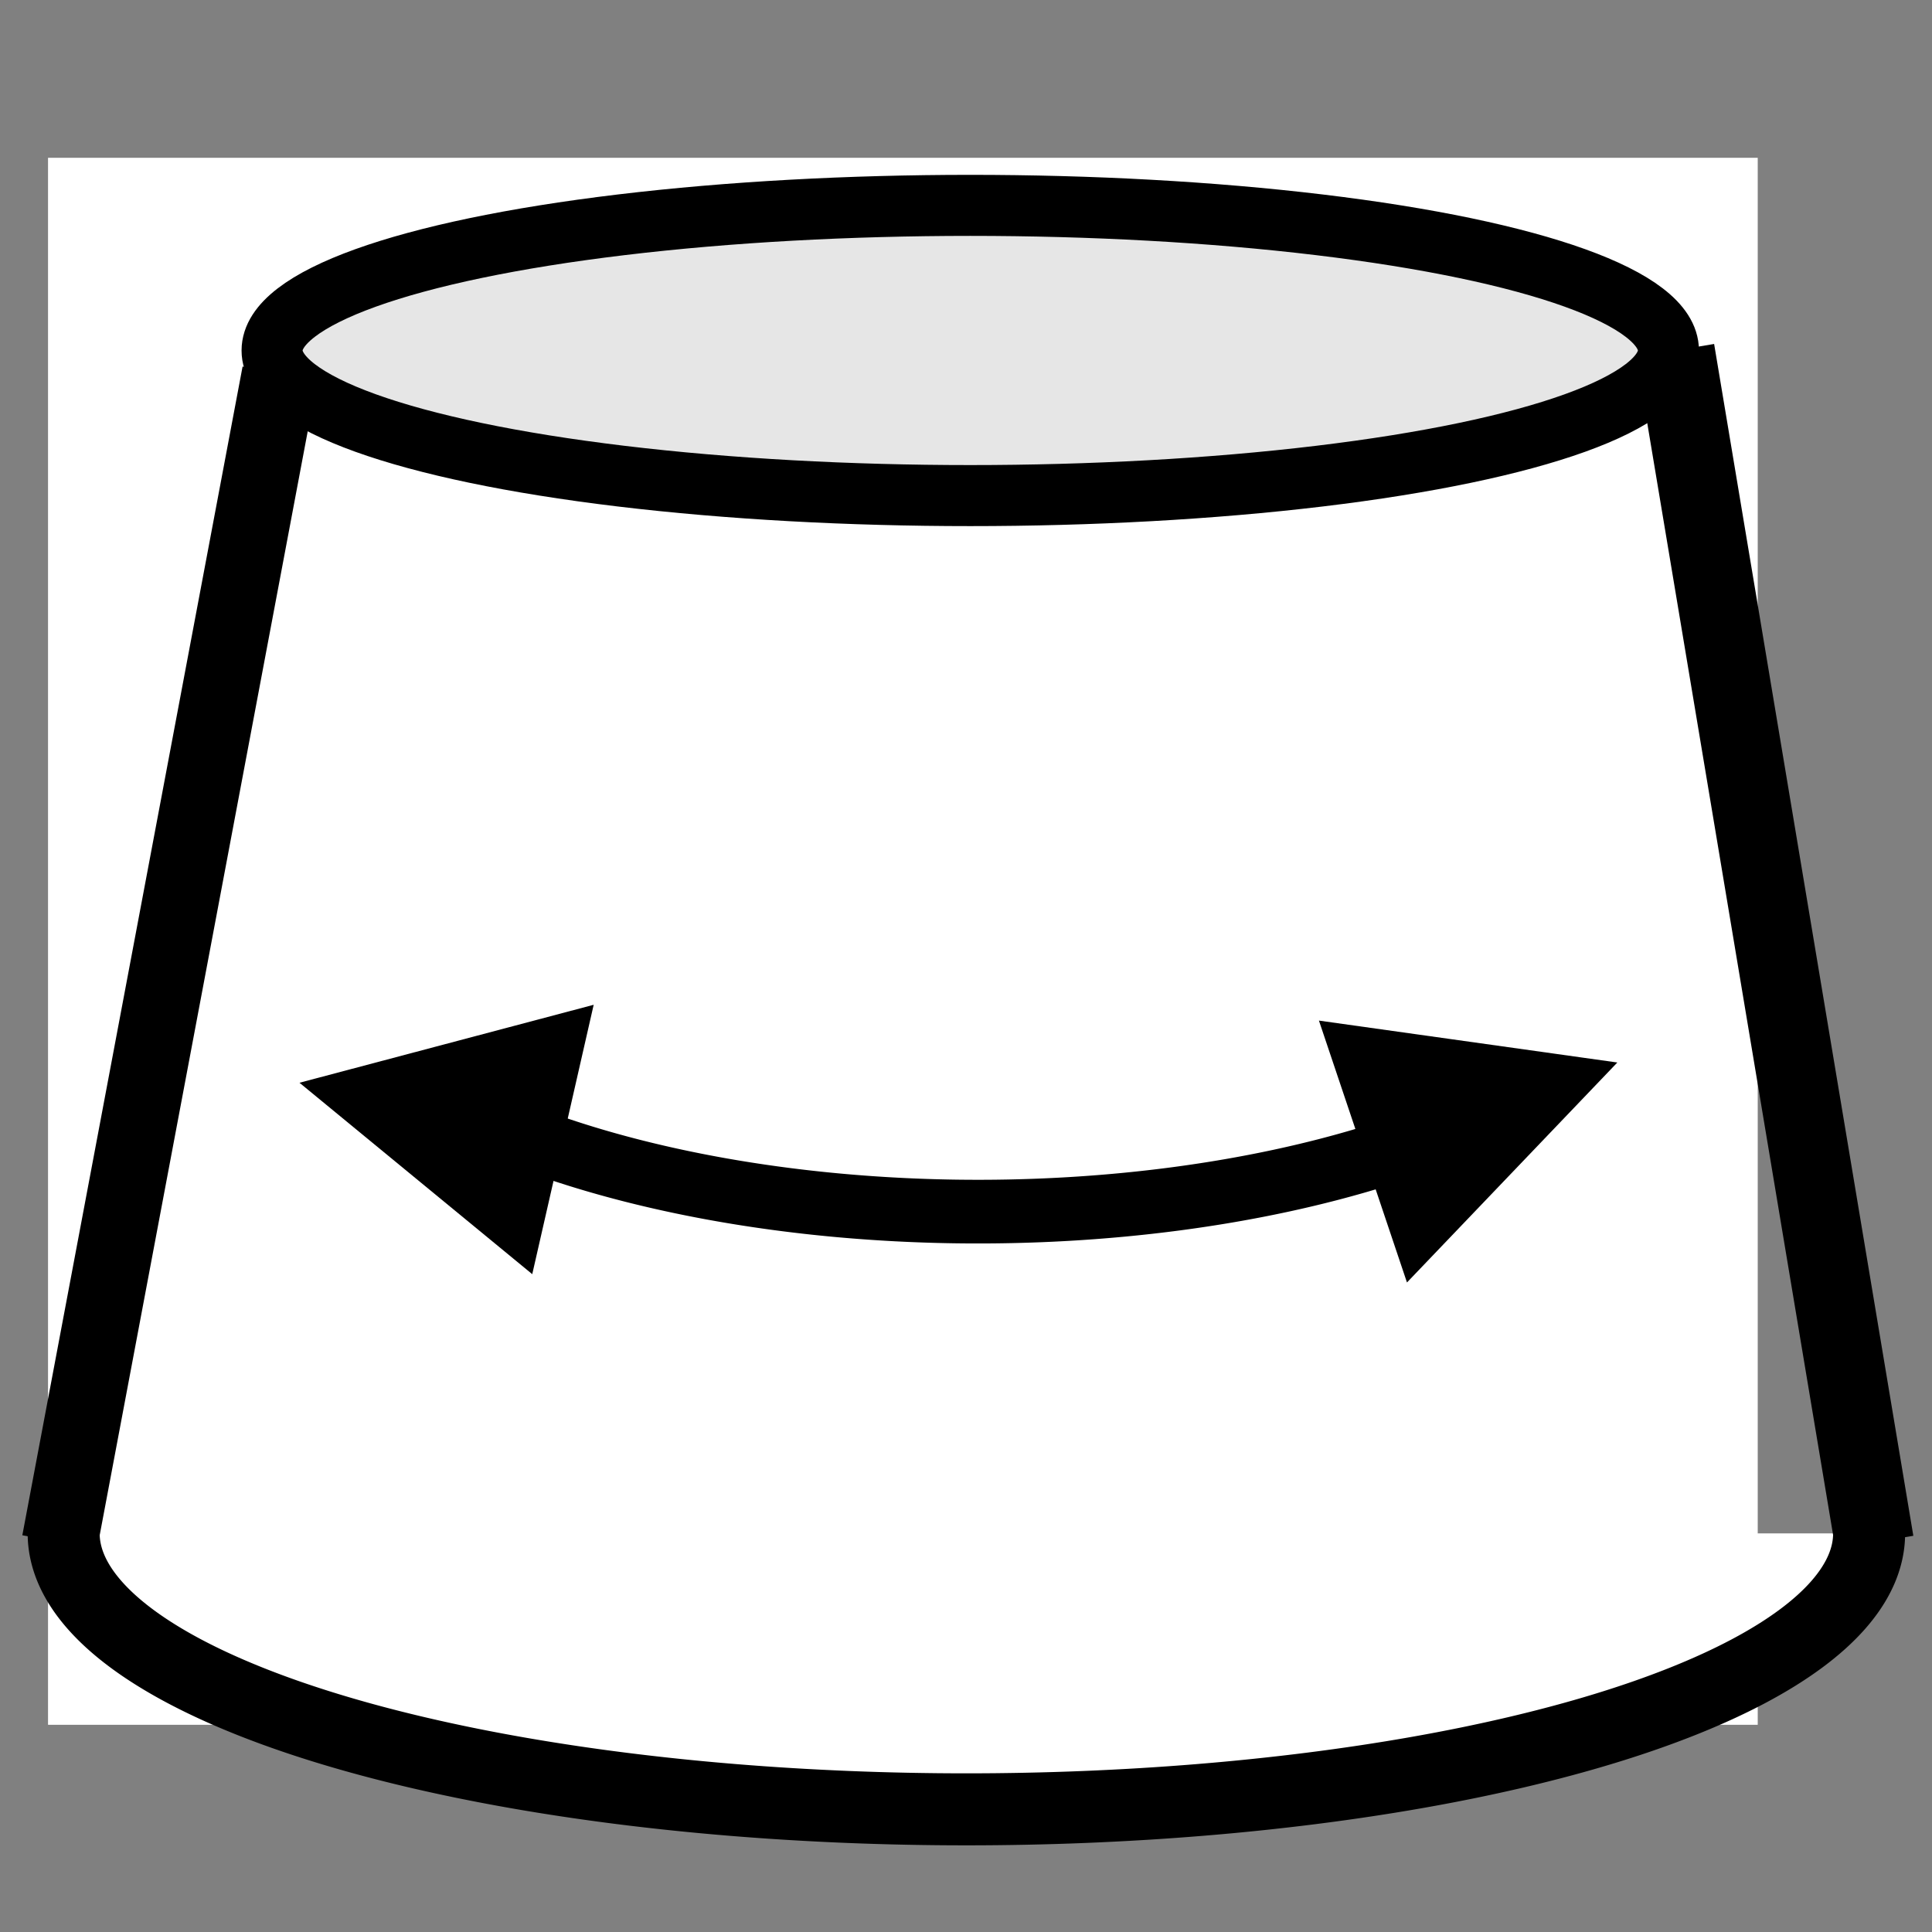<?xml version="1.0" encoding="UTF-8" standalone="no"?>
<!-- Created with Inkscape (http://www.inkscape.org/) -->

<svg
   xmlns:dc="http://purl.org/dc/elements/1.1/"
   xmlns:cc="http://creativecommons.org/ns#"
   xmlns:rdf="http://www.w3.org/1999/02/22-rdf-syntax-ns#"
   xmlns:svg="http://www.w3.org/2000/svg"
   xmlns="http://www.w3.org/2000/svg"
   xmlns:sodipodi="http://sodipodi.sourceforge.net/DTD/sodipodi-0.dtd"
   xmlns:inkscape="http://www.inkscape.org/namespaces/inkscape"
   width="64"
   height="64"
   id="svg4152"
   version="1.1"
   inkscape:version="0.91 r13725"
   viewBox="0 0 64 64"
   sodipodi:docname="RotEncoder.svg">
  <rect x="0" y="0" width="64" height="64" fill="#808080" stroke="none"/>
  <defs
     id="defs4154">
    <marker
       inkscape:stockid="Arrow2Mstart"
       orient="auto"
       refY="0"
       refX="0"
       id="Arrow2Mstart-6"
       style="overflow:visible"
       inkscape:isstock="true">
      <path
         inkscape:connector-curvature="0"
         id="path6451-9"
         style="fill:#ffffff;fill-opacity:1;fill-rule:evenodd;stroke:#ffffff;stroke-width:0.625;stroke-linejoin:round;stroke-opacity:1"
         d="M 8.719,4.034 -2.207,0.016 8.719,-4.002 c -1.745,2.372 -1.735,5.617 -6e-7,8.035 z"
         transform="scale(0.6,0.6)" />
    </marker>
    <marker
       inkscape:stockid="Arrow2Mend"
       orient="auto"
       refY="0"
       refX="0"
       id="Arrow2Mend-3"
       style="overflow:visible"
       inkscape:isstock="true">
      <path
         inkscape:connector-curvature="0"
         id="path6454-7"
         style="fill:#ffffff;fill-opacity:1;fill-rule:evenodd;stroke:#ffffff;stroke-width:0.625;stroke-linejoin:round;stroke-opacity:1"
         d="M 8.719,4.034 -2.207,0.016 8.719,-4.002 c -1.745,2.372 -1.735,5.617 -6e-7,8.035 z"
         transform="scale(-0.6,-0.6)" />
    </marker>
    <marker
       inkscape:stockid="Arrow2Mstart"
       orient="auto"
       refY="0"
       refX="0"
       id="Arrow2Mstart"
       style="overflow:visible"
       inkscape:isstock="true">
      <path
         inkscape:connector-curvature="0"
         id="path6451"
         style="fill:#ffffff;fill-opacity:1;fill-rule:evenodd;stroke:#ffffff;stroke-width:0.625;stroke-linejoin:round;stroke-opacity:1"
         d="M 8.719,4.034 -2.207,0.016 8.719,-4.002 c -1.745,2.372 -1.735,5.617 -6e-7,8.035 z"
         transform="scale(0.6,0.6)" />
    </marker>
    <marker
       inkscape:stockid="Arrow2Mend"
       orient="auto"
       refY="0"
       refX="0"
       id="Arrow2Mend"
       style="overflow:visible"
       inkscape:isstock="true">
      <path
         inkscape:connector-curvature="0"
         id="path6454"
         style="fill:#ffffff;fill-opacity:1;fill-rule:evenodd;stroke:#ffffff;stroke-width:0.625;stroke-linejoin:round;stroke-opacity:1"
         d="M 8.719,4.034 -2.207,0.016 8.719,-4.002 c -1.745,2.372 -1.735,5.617 -6e-7,8.035 z"
         transform="scale(-0.6,-0.6)" />
    </marker>
    <clipPath
       id="clipPath8529-8-4-0-3-3"
       clipPathUnits="userSpaceOnUse">
      <circle
         r="53.174"
         cy="119.009"
         cx="1174.69"
         id="circle8531-4-6-9-2-6"
         style="opacity:1;fill:none;fill-opacity:1;fill-rule:evenodd;stroke:#0000ff;stroke-width:0.463;stroke-linecap:round;stroke-linejoin:miter;stroke-miterlimit:3.6;stroke-dasharray:none;stroke-opacity:1;paint-order:normal" />
    </clipPath>
    <clipPath
       id="clipPath8529-8-4-65"
       clipPathUnits="userSpaceOnUse">
      <circle
         r="53.174"
         cy="119.009"
         cx="1174.69"
         id="circle8531-4-6-63"
         style="opacity:1;fill:none;fill-opacity:1;fill-rule:evenodd;stroke:#0000ff;stroke-width:0.463;stroke-linecap:round;stroke-linejoin:miter;stroke-miterlimit:3.6;stroke-dasharray:none;stroke-opacity:1;paint-order:normal" />
    </clipPath>
    <clipPath
       id="clipPath8529-8-4-7"
       clipPathUnits="userSpaceOnUse">
      <circle
         r="53.174"
         cy="119.009"
         cx="1174.69"
         id="circle8531-4-6-6"
         style="opacity:1;fill:none;fill-opacity:1;fill-rule:evenodd;stroke:#0000ff;stroke-width:0.463;stroke-linecap:round;stroke-linejoin:miter;stroke-miterlimit:3.6;stroke-dasharray:none;stroke-opacity:1;paint-order:normal" />
    </clipPath>
    <clipPath
       id="clipPath8529-8-4-11"
       clipPathUnits="userSpaceOnUse">
      <circle
         r="53.174"
         cy="119.009"
         cx="1174.69"
         id="circle8531-4-6-5"
         style="opacity:1;fill:none;fill-opacity:1;fill-rule:evenodd;stroke:#0000ff;stroke-width:0.463;stroke-linecap:round;stroke-linejoin:miter;stroke-miterlimit:3.6;stroke-dasharray:none;stroke-opacity:1;paint-order:normal" />
    </clipPath>
    <clipPath
       id="clipPath8529-8-4-09"
       clipPathUnits="userSpaceOnUse">
      <circle
         r="53.174"
         cy="119.009"
         cx="1174.69"
         id="circle8531-4-6-1"
         style="opacity:1;fill:none;fill-opacity:1;fill-rule:evenodd;stroke:#0000ff;stroke-width:0.463;stroke-linecap:round;stroke-linejoin:miter;stroke-miterlimit:3.6;stroke-dasharray:none;stroke-opacity:1;paint-order:normal" />
    </clipPath>
    <clipPath
       id="clipPath8529-8-4-5"
       clipPathUnits="userSpaceOnUse">
      <circle
         r="53.174"
         cy="119.009"
         cx="1174.69"
         id="circle8531-4-6-94"
         style="opacity:1;fill:none;fill-opacity:1;fill-rule:evenodd;stroke:#0000ff;stroke-width:0.463;stroke-linecap:round;stroke-linejoin:miter;stroke-miterlimit:3.6;stroke-dasharray:none;stroke-opacity:1;paint-order:normal" />
    </clipPath>
    <clipPath
       id="clipPath8529-8-4-1"
       clipPathUnits="userSpaceOnUse">
      <circle
         r="53.174"
         cy="119.009"
         cx="1174.69"
         id="circle8531-4-6-0"
         style="opacity:1;fill:none;fill-opacity:1;fill-rule:evenodd;stroke:#0000ff;stroke-width:0.463;stroke-linecap:round;stroke-linejoin:miter;stroke-miterlimit:3.6;stroke-dasharray:none;stroke-opacity:1;paint-order:normal" />
    </clipPath>
    <clipPath
       id="clipPath8529-8-4-2"
       clipPathUnits="userSpaceOnUse">
      <circle
         r="53.174"
         cy="119.009"
         cx="1174.69"
         id="circle8531-4-6-2"
         style="opacity:1;fill:none;fill-opacity:1;fill-rule:evenodd;stroke:#0000ff;stroke-width:0.463;stroke-linecap:round;stroke-linejoin:miter;stroke-miterlimit:3.6;stroke-dasharray:none;stroke-opacity:1;paint-order:normal" />
    </clipPath>
    <clipPath
       id="clipPath6764-3-5-0-2"
       clipPathUnits="userSpaceOnUse">
      <rect
         y="-68.041"
         x="1138.679"
         height="401.303"
         width="282.113"
         id="rect6766-6-6-6-9"
         style="opacity:1;fill:none;fill-opacity:1;fill-rule:evenodd;stroke:#0000ff;stroke-width:0.453;stroke-linecap:round;stroke-linejoin:miter;stroke-miterlimit:3.6;stroke-dasharray:none;stroke-opacity:1;paint-order:normal" />
    </clipPath>
    <clipPath
       id="clipPath6764-2-2-3"
       clipPathUnits="userSpaceOnUse">
      <rect
         y="-68.041"
         x="1138.679"
         height="401.303"
         width="282.113"
         id="rect6766-9-6-1"
         style="opacity:1;fill:none;fill-opacity:1;fill-rule:evenodd;stroke:#0000ff;stroke-width:0.453;stroke-linecap:round;stroke-linejoin:miter;stroke-miterlimit:3.6;stroke-dasharray:none;stroke-opacity:1;paint-order:normal" />
    </clipPath>
    <clipPath
       id="clipPath6764-3-1-9"
       clipPathUnits="userSpaceOnUse">
      <rect
         y="-68.041"
         x="1138.679"
         height="401.303"
         width="282.113"
         id="rect6766-6-8-4"
         style="opacity:1;fill:none;fill-opacity:1;fill-rule:evenodd;stroke:#0000ff;stroke-width:0.453;stroke-linecap:round;stroke-linejoin:miter;stroke-miterlimit:3.6;stroke-dasharray:none;stroke-opacity:1;paint-order:normal" />
    </clipPath>
    <clipPath
       id="clipPath6764-7-7"
       clipPathUnits="userSpaceOnUse">
      <rect
         y="-68.041"
         x="1138.679"
         height="401.303"
         width="282.113"
         id="rect6766-92-8"
         style="opacity:1;fill:none;fill-opacity:1;fill-rule:evenodd;stroke:#0000ff;stroke-width:0.453;stroke-linecap:round;stroke-linejoin:miter;stroke-miterlimit:3.6;stroke-dasharray:none;stroke-opacity:1;paint-order:normal" />
    </clipPath>
    <clipPath
       id="clipPath6764-3-5-4"
       clipPathUnits="userSpaceOnUse">
      <rect
         y="-68.041"
         x="1138.679"
         height="401.303"
         width="282.113"
         id="rect6766-6-6-5"
         style="opacity:1;fill:none;fill-opacity:1;fill-rule:evenodd;stroke:#0000ff;stroke-width:0.453;stroke-linecap:round;stroke-linejoin:miter;stroke-miterlimit:3.6;stroke-dasharray:none;stroke-opacity:1;paint-order:normal" />
    </clipPath>
    <clipPath
       id="clipPath6764-2-0"
       clipPathUnits="userSpaceOnUse">
      <rect
         y="-68.041"
         x="1138.679"
         height="401.303"
         width="282.113"
         id="rect6766-9-3"
         style="opacity:1;fill:none;fill-opacity:1;fill-rule:evenodd;stroke:#0000ff;stroke-width:0.453;stroke-linecap:round;stroke-linejoin:miter;stroke-miterlimit:3.6;stroke-dasharray:none;stroke-opacity:1;paint-order:normal" />
    </clipPath>
    <clipPath
       id="clipPath6764-3-6"
       clipPathUnits="userSpaceOnUse">
      <rect
         y="-68.041"
         x="1138.679"
         height="401.303"
         width="282.113"
         id="rect6766-6-1"
         style="opacity:1;fill:none;fill-opacity:1;fill-rule:evenodd;stroke:#0000ff;stroke-width:0.453;stroke-linecap:round;stroke-linejoin:miter;stroke-miterlimit:3.6;stroke-dasharray:none;stroke-opacity:1;paint-order:normal" />
    </clipPath>
    <clipPath
       id="clipPath6764-0"
       clipPathUnits="userSpaceOnUse">
      <rect
         y="-68.041"
         x="1138.679"
         height="401.303"
         width="282.113"
         id="rect6766-63"
         style="opacity:1;fill:none;fill-opacity:1;fill-rule:evenodd;stroke:#0000ff;stroke-width:0.453;stroke-linecap:round;stroke-linejoin:miter;stroke-miterlimit:3.6;stroke-dasharray:none;stroke-opacity:1;paint-order:normal" />
    </clipPath>
    <clipPath
       id="clipPath6764-3-5-0"
       clipPathUnits="userSpaceOnUse">
      <rect
         y="-68.041"
         x="1138.679"
         height="401.303"
         width="282.113"
         id="rect6766-6-6-6"
         style="opacity:1;fill:none;fill-opacity:1;fill-rule:evenodd;stroke:#0000ff;stroke-width:0.453;stroke-linecap:round;stroke-linejoin:miter;stroke-miterlimit:3.6;stroke-dasharray:none;stroke-opacity:1;paint-order:normal" />
    </clipPath>
    <clipPath
       id="clipPath6764-2-2"
       clipPathUnits="userSpaceOnUse">
      <rect
         y="-68.041"
         x="1138.679"
         height="401.303"
         width="282.113"
         id="rect6766-9-6"
         style="opacity:1;fill:none;fill-opacity:1;fill-rule:evenodd;stroke:#0000ff;stroke-width:0.453;stroke-linecap:round;stroke-linejoin:miter;stroke-miterlimit:3.6;stroke-dasharray:none;stroke-opacity:1;paint-order:normal" />
    </clipPath>
    <clipPath
       id="clipPath6764-3-1"
       clipPathUnits="userSpaceOnUse">
      <rect
         y="-68.041"
         x="1138.679"
         height="401.303"
         width="282.113"
         id="rect6766-6-8"
         style="opacity:1;fill:none;fill-opacity:1;fill-rule:evenodd;stroke:#0000ff;stroke-width:0.453;stroke-linecap:round;stroke-linejoin:miter;stroke-miterlimit:3.6;stroke-dasharray:none;stroke-opacity:1;paint-order:normal" />
    </clipPath>
    <clipPath
       id="clipPath6764-7"
       clipPathUnits="userSpaceOnUse">
      <rect
         y="-68.041"
         x="1138.679"
         height="401.303"
         width="282.113"
         id="rect6766-92"
         style="opacity:1;fill:none;fill-opacity:1;fill-rule:evenodd;stroke:#0000ff;stroke-width:0.453;stroke-linecap:round;stroke-linejoin:miter;stroke-miterlimit:3.6;stroke-dasharray:none;stroke-opacity:1;paint-order:normal" />
    </clipPath>
    <clipPath
       id="clipPath6764-3-5"
       clipPathUnits="userSpaceOnUse">
      <rect
         y="-68.041"
         x="1138.679"
         height="401.303"
         width="282.113"
         id="rect6766-6-6"
         style="opacity:1;fill:none;fill-opacity:1;fill-rule:evenodd;stroke:#0000ff;stroke-width:0.453;stroke-linecap:round;stroke-linejoin:miter;stroke-miterlimit:3.6;stroke-dasharray:none;stroke-opacity:1;paint-order:normal" />
    </clipPath>
    <clipPath
       id="clipPath6764-2"
       clipPathUnits="userSpaceOnUse">
      <rect
         y="-68.041"
         x="1138.679"
         height="401.303"
         width="282.113"
         id="rect6766-9"
         style="opacity:1;fill:none;fill-opacity:1;fill-rule:evenodd;stroke:#0000ff;stroke-width:0.453;stroke-linecap:round;stroke-linejoin:miter;stroke-miterlimit:3.6;stroke-dasharray:none;stroke-opacity:1;paint-order:normal" />
    </clipPath>
    <clipPath
       id="clipPath6764-3"
       clipPathUnits="userSpaceOnUse">
      <rect
         y="-68.041"
         x="1138.679"
         height="401.303"
         width="282.113"
         id="rect6766-6"
         style="opacity:1;fill:none;fill-opacity:1;fill-rule:evenodd;stroke:#0000ff;stroke-width:0.453;stroke-linecap:round;stroke-linejoin:miter;stroke-miterlimit:3.6;stroke-dasharray:none;stroke-opacity:1;paint-order:normal" />
    </clipPath>
    <clipPath
       id="clipPath6764"
       clipPathUnits="userSpaceOnUse">
      <rect
         y="-68.041"
         x="1138.679"
         height="401.303"
         width="282.113"
         id="rect6766"
         style="opacity:1;fill:none;fill-opacity:1;fill-rule:evenodd;stroke:#0000ff;stroke-width:0.453;stroke-linecap:round;stroke-linejoin:miter;stroke-miterlimit:3.6;stroke-dasharray:none;stroke-opacity:1;paint-order:normal" />
    </clipPath>
    <clipPath
       id="clipPath8529-8-4-0-3"
       clipPathUnits="userSpaceOnUse">
      <circle
         r="53.174"
         cy="119.009"
         cx="1174.69"
         id="circle8531-4-6-9-2"
         style="opacity:1;fill:none;fill-opacity:1;fill-rule:evenodd;stroke:#0000ff;stroke-width:0.463;stroke-linecap:round;stroke-linejoin:miter;stroke-miterlimit:3.6;stroke-dasharray:none;stroke-opacity:1;paint-order:normal" />
    </clipPath>
    <clipPath
       id="clipPath8529-8-4"
       clipPathUnits="userSpaceOnUse">
      <circle
         r="53.174"
         cy="119.009"
         cx="1174.69"
         id="circle8531-4-6"
         style="opacity:1;fill:none;fill-opacity:1;fill-rule:evenodd;stroke:#0000ff;stroke-width:0.463;stroke-linecap:round;stroke-linejoin:miter;stroke-miterlimit:3.6;stroke-dasharray:none;stroke-opacity:1;paint-order:normal" />
    </clipPath>
    <marker
       inkscape:stockid="Arrow2Mstart"
       orient="auto"
       refY="0"
       refX="0"
       id="Arrow2Mstart-6-3"
       style="overflow:visible"
       inkscape:isstock="true">
      <path
         inkscape:connector-curvature="0"
         id="path6451-9-6"
         style="fill:#ffffff;fill-opacity:1;fill-rule:evenodd;stroke:#ffffff;stroke-width:0.625;stroke-linejoin:round;stroke-opacity:1"
         d="M 8.719,4.034 -2.207,0.016 8.719,-4.002 c -1.745,2.372 -1.735,5.617 -6e-7,8.035 z"
         transform="scale(0.6,0.6)" />
    </marker>
    <marker
       inkscape:stockid="Arrow2Mend"
       orient="auto"
       refY="0"
       refX="0"
       id="Arrow2Mend-3-7"
       style="overflow:visible"
       inkscape:isstock="true">
      <path
         inkscape:connector-curvature="0"
         id="path6454-7-5"
         style="fill:#ffffff;fill-opacity:1;fill-rule:evenodd;stroke:#ffffff;stroke-width:0.625;stroke-linejoin:round;stroke-opacity:1"
         d="M 8.719,4.034 -2.207,0.016 8.719,-4.002 c -1.745,2.372 -1.735,5.617 -6e-7,8.035 z"
         transform="scale(-0.6,-0.6)" />
    </marker>
    <marker
       inkscape:stockid="Arrow2Mstart"
       orient="auto"
       refY="0"
       refX="0"
       id="Arrow2Mstart-3"
       style="overflow:visible"
       inkscape:isstock="true">
      <path
         inkscape:connector-curvature="0"
         id="path6451-5"
         style="fill:#ffffff;fill-opacity:1;fill-rule:evenodd;stroke:#ffffff;stroke-width:0.625;stroke-linejoin:round;stroke-opacity:1"
         d="M 8.719,4.034 -2.207,0.016 8.719,-4.002 c -1.745,2.372 -1.735,5.617 -6e-7,8.035 z"
         transform="scale(0.6,0.6)" />
    </marker>
    <marker
       inkscape:stockid="Arrow2Mend"
       orient="auto"
       refY="0"
       refX="0"
       id="Arrow2Mend-6"
       style="overflow:visible"
       inkscape:isstock="true">
      <path
         inkscape:connector-curvature="0"
         id="path6454-2"
         style="fill:#ffffff;fill-opacity:1;fill-rule:evenodd;stroke:#ffffff;stroke-width:0.625;stroke-linejoin:round;stroke-opacity:1"
         d="M 8.719,4.034 -2.207,0.016 8.719,-4.002 c -1.745,2.372 -1.735,5.617 -6e-7,8.035 z"
         transform="scale(-0.6,-0.6)" />
    </marker>
    <clipPath
       id="clipPath8529-8-4-0-3-3-9"
       clipPathUnits="userSpaceOnUse">
      <circle
         r="53.174"
         cy="119.009"
         cx="1174.69"
         id="circle8531-4-6-9-2-6-1"
         style="opacity:1;fill:none;fill-opacity:1;fill-rule:evenodd;stroke:#0000ff;stroke-width:0.463;stroke-linecap:round;stroke-linejoin:miter;stroke-miterlimit:3.6;stroke-dasharray:none;stroke-opacity:1;paint-order:normal" />
    </clipPath>
    <clipPath
       id="clipPath8529-8-4-65-2"
       clipPathUnits="userSpaceOnUse">
      <circle
         r="53.174"
         cy="119.009"
         cx="1174.69"
         id="circle8531-4-6-63-7"
         style="opacity:1;fill:none;fill-opacity:1;fill-rule:evenodd;stroke:#0000ff;stroke-width:0.463;stroke-linecap:round;stroke-linejoin:miter;stroke-miterlimit:3.6;stroke-dasharray:none;stroke-opacity:1;paint-order:normal" />
    </clipPath>
    <clipPath
       id="clipPath8529-8-4-7-0"
       clipPathUnits="userSpaceOnUse">
      <circle
         r="53.174"
         cy="119.009"
         cx="1174.69"
         id="circle8531-4-6-6-9"
         style="opacity:1;fill:none;fill-opacity:1;fill-rule:evenodd;stroke:#0000ff;stroke-width:0.463;stroke-linecap:round;stroke-linejoin:miter;stroke-miterlimit:3.6;stroke-dasharray:none;stroke-opacity:1;paint-order:normal" />
    </clipPath>
    <clipPath
       id="clipPath8529-8-4-11-3"
       clipPathUnits="userSpaceOnUse">
      <circle
         r="53.174"
         cy="119.009"
         cx="1174.69"
         id="circle8531-4-6-5-6"
         style="opacity:1;fill:none;fill-opacity:1;fill-rule:evenodd;stroke:#0000ff;stroke-width:0.463;stroke-linecap:round;stroke-linejoin:miter;stroke-miterlimit:3.6;stroke-dasharray:none;stroke-opacity:1;paint-order:normal" />
    </clipPath>
    <clipPath
       id="clipPath8529-8-4-09-0"
       clipPathUnits="userSpaceOnUse">
      <circle
         r="53.174"
         cy="119.009"
         cx="1174.69"
         id="circle8531-4-6-1-6"
         style="opacity:1;fill:none;fill-opacity:1;fill-rule:evenodd;stroke:#0000ff;stroke-width:0.463;stroke-linecap:round;stroke-linejoin:miter;stroke-miterlimit:3.6;stroke-dasharray:none;stroke-opacity:1;paint-order:normal" />
    </clipPath>
    <clipPath
       id="clipPath8529-8-4-5-2"
       clipPathUnits="userSpaceOnUse">
      <circle
         r="53.174"
         cy="119.009"
         cx="1174.69"
         id="circle8531-4-6-94-6"
         style="opacity:1;fill:none;fill-opacity:1;fill-rule:evenodd;stroke:#0000ff;stroke-width:0.463;stroke-linecap:round;stroke-linejoin:miter;stroke-miterlimit:3.6;stroke-dasharray:none;stroke-opacity:1;paint-order:normal" />
    </clipPath>
    <clipPath
       id="clipPath8529-8-4-1-1"
       clipPathUnits="userSpaceOnUse">
      <circle
         r="53.174"
         cy="119.009"
         cx="1174.69"
         id="circle8531-4-6-0-8"
         style="opacity:1;fill:none;fill-opacity:1;fill-rule:evenodd;stroke:#0000ff;stroke-width:0.463;stroke-linecap:round;stroke-linejoin:miter;stroke-miterlimit:3.6;stroke-dasharray:none;stroke-opacity:1;paint-order:normal" />
    </clipPath>
    <clipPath
       id="clipPath8529-8-4-2-7"
       clipPathUnits="userSpaceOnUse">
      <circle
         r="53.174"
         cy="119.009"
         cx="1174.69"
         id="circle8531-4-6-2-9"
         style="opacity:1;fill:none;fill-opacity:1;fill-rule:evenodd;stroke:#0000ff;stroke-width:0.463;stroke-linecap:round;stroke-linejoin:miter;stroke-miterlimit:3.6;stroke-dasharray:none;stroke-opacity:1;paint-order:normal" />
    </clipPath>
    <clipPath
       id="clipPath6764-3-5-0-2-2"
       clipPathUnits="userSpaceOnUse">
      <rect
         y="-68.041"
         x="1138.679"
         height="401.303"
         width="282.113"
         id="rect6766-6-6-6-9-0"
         style="opacity:1;fill:none;fill-opacity:1;fill-rule:evenodd;stroke:#0000ff;stroke-width:0.453;stroke-linecap:round;stroke-linejoin:miter;stroke-miterlimit:3.6;stroke-dasharray:none;stroke-opacity:1;paint-order:normal" />
    </clipPath>
    <clipPath
       id="clipPath6764-2-2-3-2"
       clipPathUnits="userSpaceOnUse">
      <rect
         y="-68.041"
         x="1138.679"
         height="401.303"
         width="282.113"
         id="rect6766-9-6-1-3"
         style="opacity:1;fill:none;fill-opacity:1;fill-rule:evenodd;stroke:#0000ff;stroke-width:0.453;stroke-linecap:round;stroke-linejoin:miter;stroke-miterlimit:3.6;stroke-dasharray:none;stroke-opacity:1;paint-order:normal" />
    </clipPath>
    <clipPath
       id="clipPath6764-3-1-9-7"
       clipPathUnits="userSpaceOnUse">
      <rect
         y="-68.041"
         x="1138.679"
         height="401.303"
         width="282.113"
         id="rect6766-6-8-4-5"
         style="opacity:1;fill:none;fill-opacity:1;fill-rule:evenodd;stroke:#0000ff;stroke-width:0.453;stroke-linecap:round;stroke-linejoin:miter;stroke-miterlimit:3.6;stroke-dasharray:none;stroke-opacity:1;paint-order:normal" />
    </clipPath>
    <clipPath
       id="clipPath6764-7-7-9"
       clipPathUnits="userSpaceOnUse">
      <rect
         y="-68.041"
         x="1138.679"
         height="401.303"
         width="282.113"
         id="rect6766-92-8-2"
         style="opacity:1;fill:none;fill-opacity:1;fill-rule:evenodd;stroke:#0000ff;stroke-width:0.453;stroke-linecap:round;stroke-linejoin:miter;stroke-miterlimit:3.6;stroke-dasharray:none;stroke-opacity:1;paint-order:normal" />
    </clipPath>
    <clipPath
       id="clipPath6764-3-5-4-2"
       clipPathUnits="userSpaceOnUse">
      <rect
         y="-68.041"
         x="1138.679"
         height="401.303"
         width="282.113"
         id="rect6766-6-6-5-8"
         style="opacity:1;fill:none;fill-opacity:1;fill-rule:evenodd;stroke:#0000ff;stroke-width:0.453;stroke-linecap:round;stroke-linejoin:miter;stroke-miterlimit:3.6;stroke-dasharray:none;stroke-opacity:1;paint-order:normal" />
    </clipPath>
    <clipPath
       id="clipPath6764-2-0-9"
       clipPathUnits="userSpaceOnUse">
      <rect
         y="-68.041"
         x="1138.679"
         height="401.303"
         width="282.113"
         id="rect6766-9-3-7"
         style="opacity:1;fill:none;fill-opacity:1;fill-rule:evenodd;stroke:#0000ff;stroke-width:0.453;stroke-linecap:round;stroke-linejoin:miter;stroke-miterlimit:3.6;stroke-dasharray:none;stroke-opacity:1;paint-order:normal" />
    </clipPath>
    <clipPath
       id="clipPath6764-3-6-3"
       clipPathUnits="userSpaceOnUse">
      <rect
         y="-68.041"
         x="1138.679"
         height="401.303"
         width="282.113"
         id="rect6766-6-1-6"
         style="opacity:1;fill:none;fill-opacity:1;fill-rule:evenodd;stroke:#0000ff;stroke-width:0.453;stroke-linecap:round;stroke-linejoin:miter;stroke-miterlimit:3.6;stroke-dasharray:none;stroke-opacity:1;paint-order:normal" />
    </clipPath>
    <clipPath
       id="clipPath6764-0-1"
       clipPathUnits="userSpaceOnUse">
      <rect
         y="-68.041"
         x="1138.679"
         height="401.303"
         width="282.113"
         id="rect6766-63-2"
         style="opacity:1;fill:none;fill-opacity:1;fill-rule:evenodd;stroke:#0000ff;stroke-width:0.453;stroke-linecap:round;stroke-linejoin:miter;stroke-miterlimit:3.6;stroke-dasharray:none;stroke-opacity:1;paint-order:normal" />
    </clipPath>
    <clipPath
       id="clipPath6764-3-5-0-9"
       clipPathUnits="userSpaceOnUse">
      <rect
         y="-68.041"
         x="1138.679"
         height="401.303"
         width="282.113"
         id="rect6766-6-6-6-3"
         style="opacity:1;fill:none;fill-opacity:1;fill-rule:evenodd;stroke:#0000ff;stroke-width:0.453;stroke-linecap:round;stroke-linejoin:miter;stroke-miterlimit:3.6;stroke-dasharray:none;stroke-opacity:1;paint-order:normal" />
    </clipPath>
    <clipPath
       id="clipPath6764-2-2-1"
       clipPathUnits="userSpaceOnUse">
      <rect
         y="-68.041"
         x="1138.679"
         height="401.303"
         width="282.113"
         id="rect6766-9-6-9"
         style="opacity:1;fill:none;fill-opacity:1;fill-rule:evenodd;stroke:#0000ff;stroke-width:0.453;stroke-linecap:round;stroke-linejoin:miter;stroke-miterlimit:3.6;stroke-dasharray:none;stroke-opacity:1;paint-order:normal" />
    </clipPath>
    <clipPath
       id="clipPath6764-3-1-4"
       clipPathUnits="userSpaceOnUse">
      <rect
         y="-68.041"
         x="1138.679"
         height="401.303"
         width="282.113"
         id="rect6766-6-8-7"
         style="opacity:1;fill:none;fill-opacity:1;fill-rule:evenodd;stroke:#0000ff;stroke-width:0.453;stroke-linecap:round;stroke-linejoin:miter;stroke-miterlimit:3.6;stroke-dasharray:none;stroke-opacity:1;paint-order:normal" />
    </clipPath>
    <clipPath
       id="clipPath6764-7-8"
       clipPathUnits="userSpaceOnUse">
      <rect
         y="-68.041"
         x="1138.679"
         height="401.303"
         width="282.113"
         id="rect6766-92-4"
         style="opacity:1;fill:none;fill-opacity:1;fill-rule:evenodd;stroke:#0000ff;stroke-width:0.453;stroke-linecap:round;stroke-linejoin:miter;stroke-miterlimit:3.6;stroke-dasharray:none;stroke-opacity:1;paint-order:normal" />
    </clipPath>
    <clipPath
       id="clipPath6764-3-5-5"
       clipPathUnits="userSpaceOnUse">
      <rect
         y="-68.041"
         x="1138.679"
         height="401.303"
         width="282.113"
         id="rect6766-6-6-0"
         style="opacity:1;fill:none;fill-opacity:1;fill-rule:evenodd;stroke:#0000ff;stroke-width:0.453;stroke-linecap:round;stroke-linejoin:miter;stroke-miterlimit:3.6;stroke-dasharray:none;stroke-opacity:1;paint-order:normal" />
    </clipPath>
    <clipPath
       id="clipPath6764-2-3"
       clipPathUnits="userSpaceOnUse">
      <rect
         y="-68.041"
         x="1138.679"
         height="401.303"
         width="282.113"
         id="rect6766-9-61"
         style="opacity:1;fill:none;fill-opacity:1;fill-rule:evenodd;stroke:#0000ff;stroke-width:0.453;stroke-linecap:round;stroke-linejoin:miter;stroke-miterlimit:3.6;stroke-dasharray:none;stroke-opacity:1;paint-order:normal" />
    </clipPath>
    <clipPath
       id="clipPath6764-3-0"
       clipPathUnits="userSpaceOnUse">
      <rect
         y="-68.041"
         x="1138.679"
         height="401.303"
         width="282.113"
         id="rect6766-6-63"
         style="opacity:1;fill:none;fill-opacity:1;fill-rule:evenodd;stroke:#0000ff;stroke-width:0.453;stroke-linecap:round;stroke-linejoin:miter;stroke-miterlimit:3.6;stroke-dasharray:none;stroke-opacity:1;paint-order:normal" />
    </clipPath>
    <clipPath
       id="clipPath6764-20"
       clipPathUnits="userSpaceOnUse">
      <rect
         y="-68.041"
         x="1138.679"
         height="401.303"
         width="282.113"
         id="rect6766-61"
         style="opacity:1;fill:none;fill-opacity:1;fill-rule:evenodd;stroke:#0000ff;stroke-width:0.453;stroke-linecap:round;stroke-linejoin:miter;stroke-miterlimit:3.6;stroke-dasharray:none;stroke-opacity:1;paint-order:normal" />
    </clipPath>
    <clipPath
       id="clipPath8529-8-4-0-3-5"
       clipPathUnits="userSpaceOnUse">
      <circle
         r="53.174"
         cy="119.009"
         cx="1174.69"
         id="circle8531-4-6-9-2-5"
         style="opacity:1;fill:none;fill-opacity:1;fill-rule:evenodd;stroke:#0000ff;stroke-width:0.463;stroke-linecap:round;stroke-linejoin:miter;stroke-miterlimit:3.6;stroke-dasharray:none;stroke-opacity:1;paint-order:normal" />
    </clipPath>
    <clipPath
       id="clipPath8529-8-4-4"
       clipPathUnits="userSpaceOnUse">
      <circle
         r="53.174"
         cy="119.009"
         cx="1174.69"
         id="circle8531-4-6-7"
         style="opacity:1;fill:none;fill-opacity:1;fill-rule:evenodd;stroke:#0000ff;stroke-width:0.463;stroke-linecap:round;stroke-linejoin:miter;stroke-miterlimit:3.6;stroke-dasharray:none;stroke-opacity:1;paint-order:normal" />
    </clipPath>
  </defs>
  <sodipodi:namedview
     id="base"
     pagecolor="#ffffff"
     bordercolor="#666666"
     borderopacity="1.0"
     inkscape:pageopacity="0.0"
     inkscape:pageshadow="2"
     inkscape:zoom="7.7781746"
     inkscape:cx="-18.690095"
     inkscape:cy="28.64258"
     inkscape:current-layer="layer1"
     showgrid="true"
     inkscape:document-units="px"
     inkscape:grid-bbox="true"
     inkscape:window-width="1855"
     inkscape:window-height="1056"
     inkscape:window-x="65"
     inkscape:window-y="24"
     inkscape:window-maximized="1" />
  <g
     id="layer1"
     inkscape:label="Layer 1"
     inkscape:groupmode="layer">
    <rect
       style="fill:#ffffff;stroke:#ffffff"
       id="rect3467"
       width="55.636"
       height="50.909"
       x="2.091"
       y="5.727" />
    <ellipse
       style="fill:#e6e6e6;fill-opacity:1;stroke:#000000;stroke-width:2.022;stroke-miterlimit:4;stroke-dasharray:none;stroke-opacity:1"
       id="path4306"
       cx="32.141"
       cy="11.61"
       rx="23.128"
       ry="4.807" />
    <path
       style="fill:#ffffff;fill-opacity:1;stroke:#000000;stroke-width:2.385;stroke-miterlimit:4;stroke-dasharray:none;stroke-opacity:1"
       id="path4306-3"
       sodipodi:type="arc"
       sodipodi:cx="32.012653"
       sodipodi:cy="50.795807"
       sodipodi:rx="29.903898"
       sodipodi:ry="9.1408291"
       sodipodi:start="0"
       sodipodi:end="3.1415927"
       d="m 61.917,50.796 a 29.904,9.141 0 0 1 -14.952,7.916 29.904,9.141 0 0 1 -29.904,0 29.904,9.141 0 0 1 -14.952,-7.916"
       sodipodi:open="true" />
    <path
       style="fill:none;fill-rule:evenodd;stroke:#000000;stroke-width:2.518;stroke-linecap:butt;stroke-linejoin:miter;stroke-miterlimit:4;stroke-dasharray:none;stroke-opacity:1"
       d="M 1.977,51.091 9.273,12.375"
       id="path4321"
       inkscape:connector-curvature="0"
       sodipodi:nodetypes="cc" />
    <path
       style="fill:none;fill-rule:evenodd;stroke:#000000;stroke-width:2.617;stroke-linecap:butt;stroke-linejoin:miter;stroke-miterlimit:4;stroke-dasharray:none;stroke-opacity:1"
       d="M 62.091,51.091 55.492,11.61"
       id="path4323"
       inkscape:connector-curvature="0"
       sodipodi:nodetypes="cc" />
    <path
       style="fill:#ffffff;fill-opacity:1;stroke:#000000;stroke-width:2.109;stroke-miterlimit:4;stroke-dasharray:none;stroke-opacity:1"
       id="path4306-36"
       sodipodi:type="arc"
       sodipodi:cx="32.398346"
       sodipodi:cy="29.801743"
       sodipodi:rx="23.127665"
       sodipodi:ry="10.335461"
       sodipodi:start="0.95993109"
       sodipodi:end="2.2514747"
       d="M 45.664,38.268 A 23.128,10.335 0 0 1 17.844,37.834"
       sodipodi:open="true" />
    <path
       style="fill:#000000;fill-rule:evenodd;stroke:#000000;stroke-width:1px;stroke-linecap:butt;stroke-linejoin:miter;stroke-opacity:1"
       d="m 10.992,36.101 8.003,-2.121 -1.671,7.328 z"
       id="path4322"
       inkscape:connector-curvature="0" />
    <path
       style="fill:#000000;fill-rule:evenodd;stroke:#000000;stroke-width:1px;stroke-linecap:butt;stroke-linejoin:miter;stroke-opacity:1"
       d="m 52.541,35.556 -5.723,5.984 -2.395,-7.124 z"
       id="path4322-7"
       inkscape:connector-curvature="0" />
  </g>
</svg>
